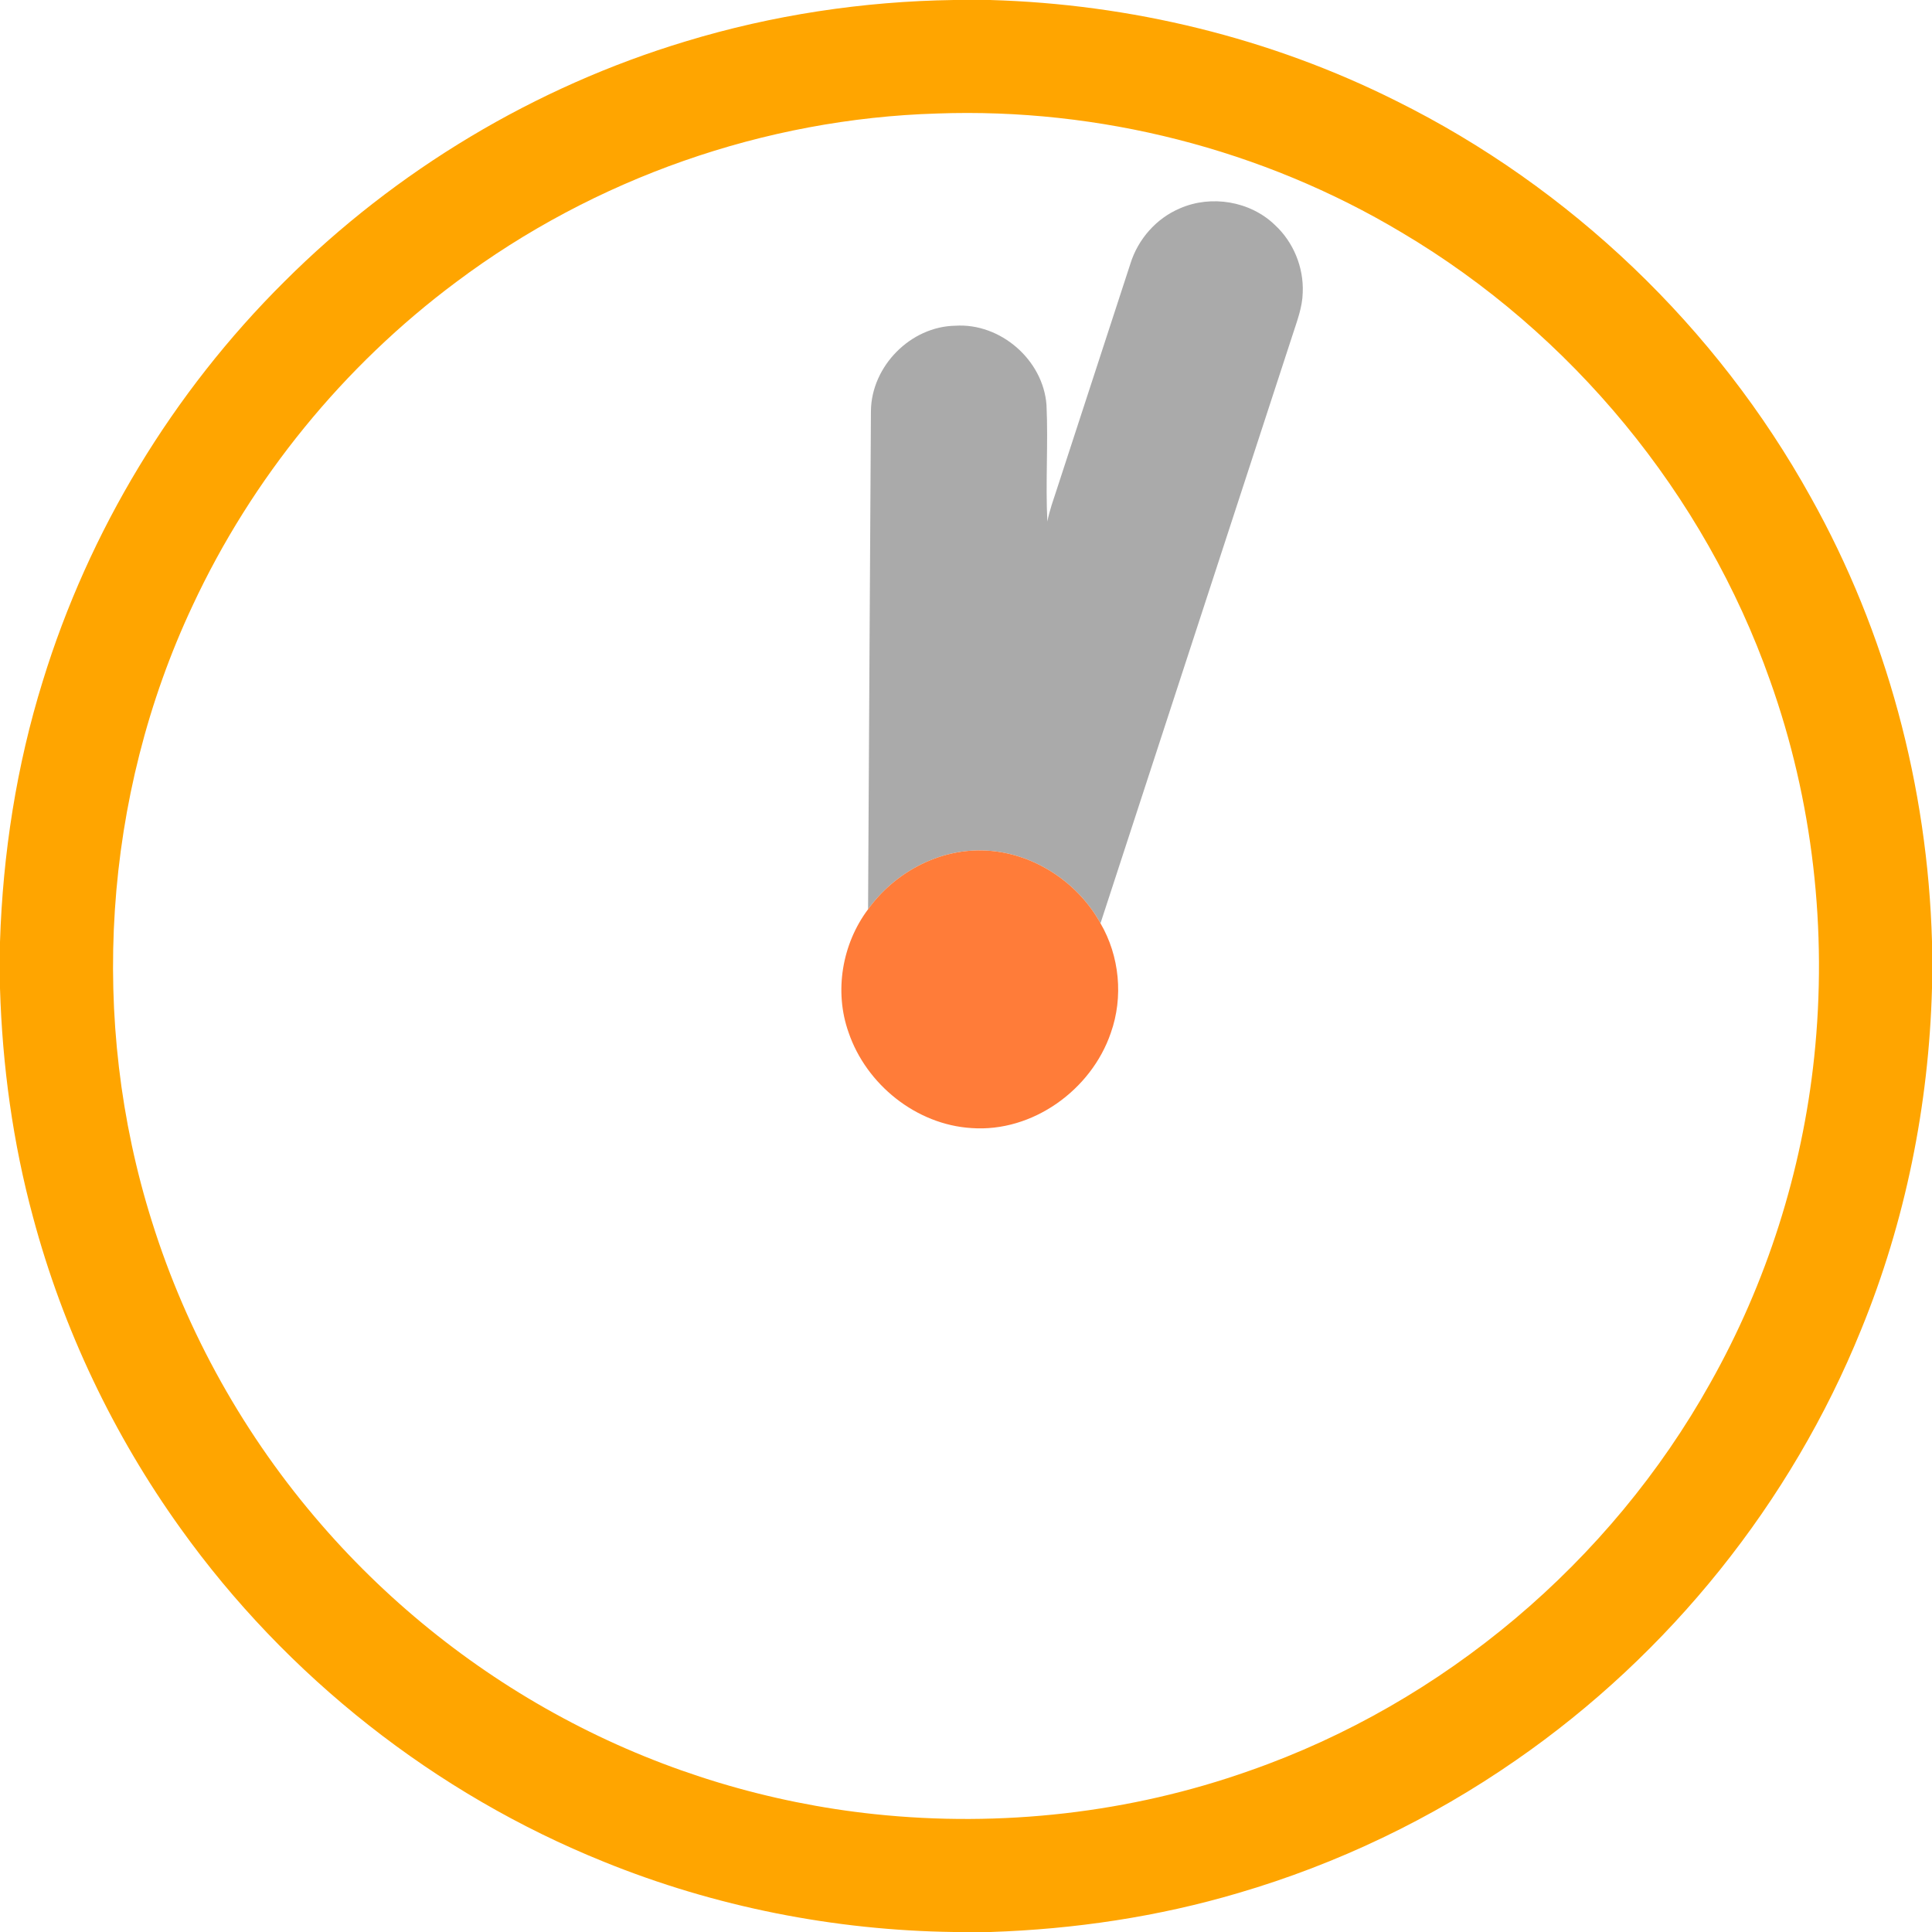 <svg xmlns="http://www.w3.org/2000/svg" xmlns:xlink="http://www.w3.org/1999/xlink" viewBox="0 0 720 720">
    <path fill="orange" d="M355.41 0h13.52c52.41 1.49 104.54 14.11 151.44 37.63 64.8 32.16 119.38 84.38 154.43 147.64 28.24 50.46 43.57 107.85 45.2 165.61v17.36c-1.18 43.57-9.91 86.98-26.43 127.34-26.11 64.44-71.43 120.85-128.6 160.39-31.52 21.89-66.58 38.69-103.41 49.48-30 8.89-61.17 13.51-92.42 14.55h-13.62c-44.58-.59-89.07-9.37-130.4-26.14-62.95-25.35-118.31-69.03-157.79-124.21-25.09-34.95-43.87-74.42-55-115.99C4.78 425.84.87 397.09 0 368.3v-17.28c1.06-32.89 6.15-65.69 15.92-97.13 17.2-56.04 48.48-107.66 90.07-148.96 41.54-41.49 93.39-72.59 149.61-89.53C287.93 5.58 321.65.49 355.41 0m-6.16 42.3C284.93 44.21 221.46 66.51 170 105.11c-42 31.31-76.1 73.11-98.23 120.59-33.4 71.07-38.76 154.65-15.16 229.5 12.96 41.49 34.67 80.2 63.17 113.01 26.11 30.13 57.93 55.31 93.28 73.76 35.06 18.34 73.6 29.97 112.94 34.12 47.01 4.96 95.15-.4 139.73-16.21 72.25-25.23 134.41-77.73 171.68-144.53 20.98-37.26 34.21-78.85 38.69-121.38 4.98-47.25-.47-95.64-16.47-140.41-24.44-69.39-74-129.45-137.27-166.92-51.85-31.03-112.75-46.51-173.11-44.34Z"/>
    <path fill="#aaa" d="M439.71 77.66c11.65-5.12 26.22-2.71 35.4 6.18 6.91 6.36 10.78 15.81 10.38 25.19-.11 5.44-2.11 10.56-3.75 15.67-23.89 73.13-47.72 146.27-71.62 219.39-8.73-15.81-25.97-26.87-44.16-27.16-16.67-.37-32.81 8.53-42.46 21.94.32-61.95.71-123.89 1.07-185.84.25-16.61 14.79-31.35 31.42-31.64 16.82-1.11 32.78 12.74 34.01 29.55.67 14.46-.41 28.97.32 43.42.8-4.24 2.33-8.29 3.64-12.38 9.1-27.94 18.24-55.86 27.33-83.79 2.83-9.07 9.64-16.83 18.42-20.53Z"/>
    <path fill="rgba(255, 124, 57, 1.000)" d="M323.5 338.87c9.65-13.41 25.79-22.31 42.46-21.94 18.19.29 35.43 11.35 44.16 27.16 7.12 12.2 8.58 27.51 3.85 40.83-7.27 21.29-29.2 37.13-51.94 35.48-20.59-1.27-39.19-16.25-45.79-35.64-5.43-15.26-2.44-32.98 7.26-45.89Z"/>
</svg>